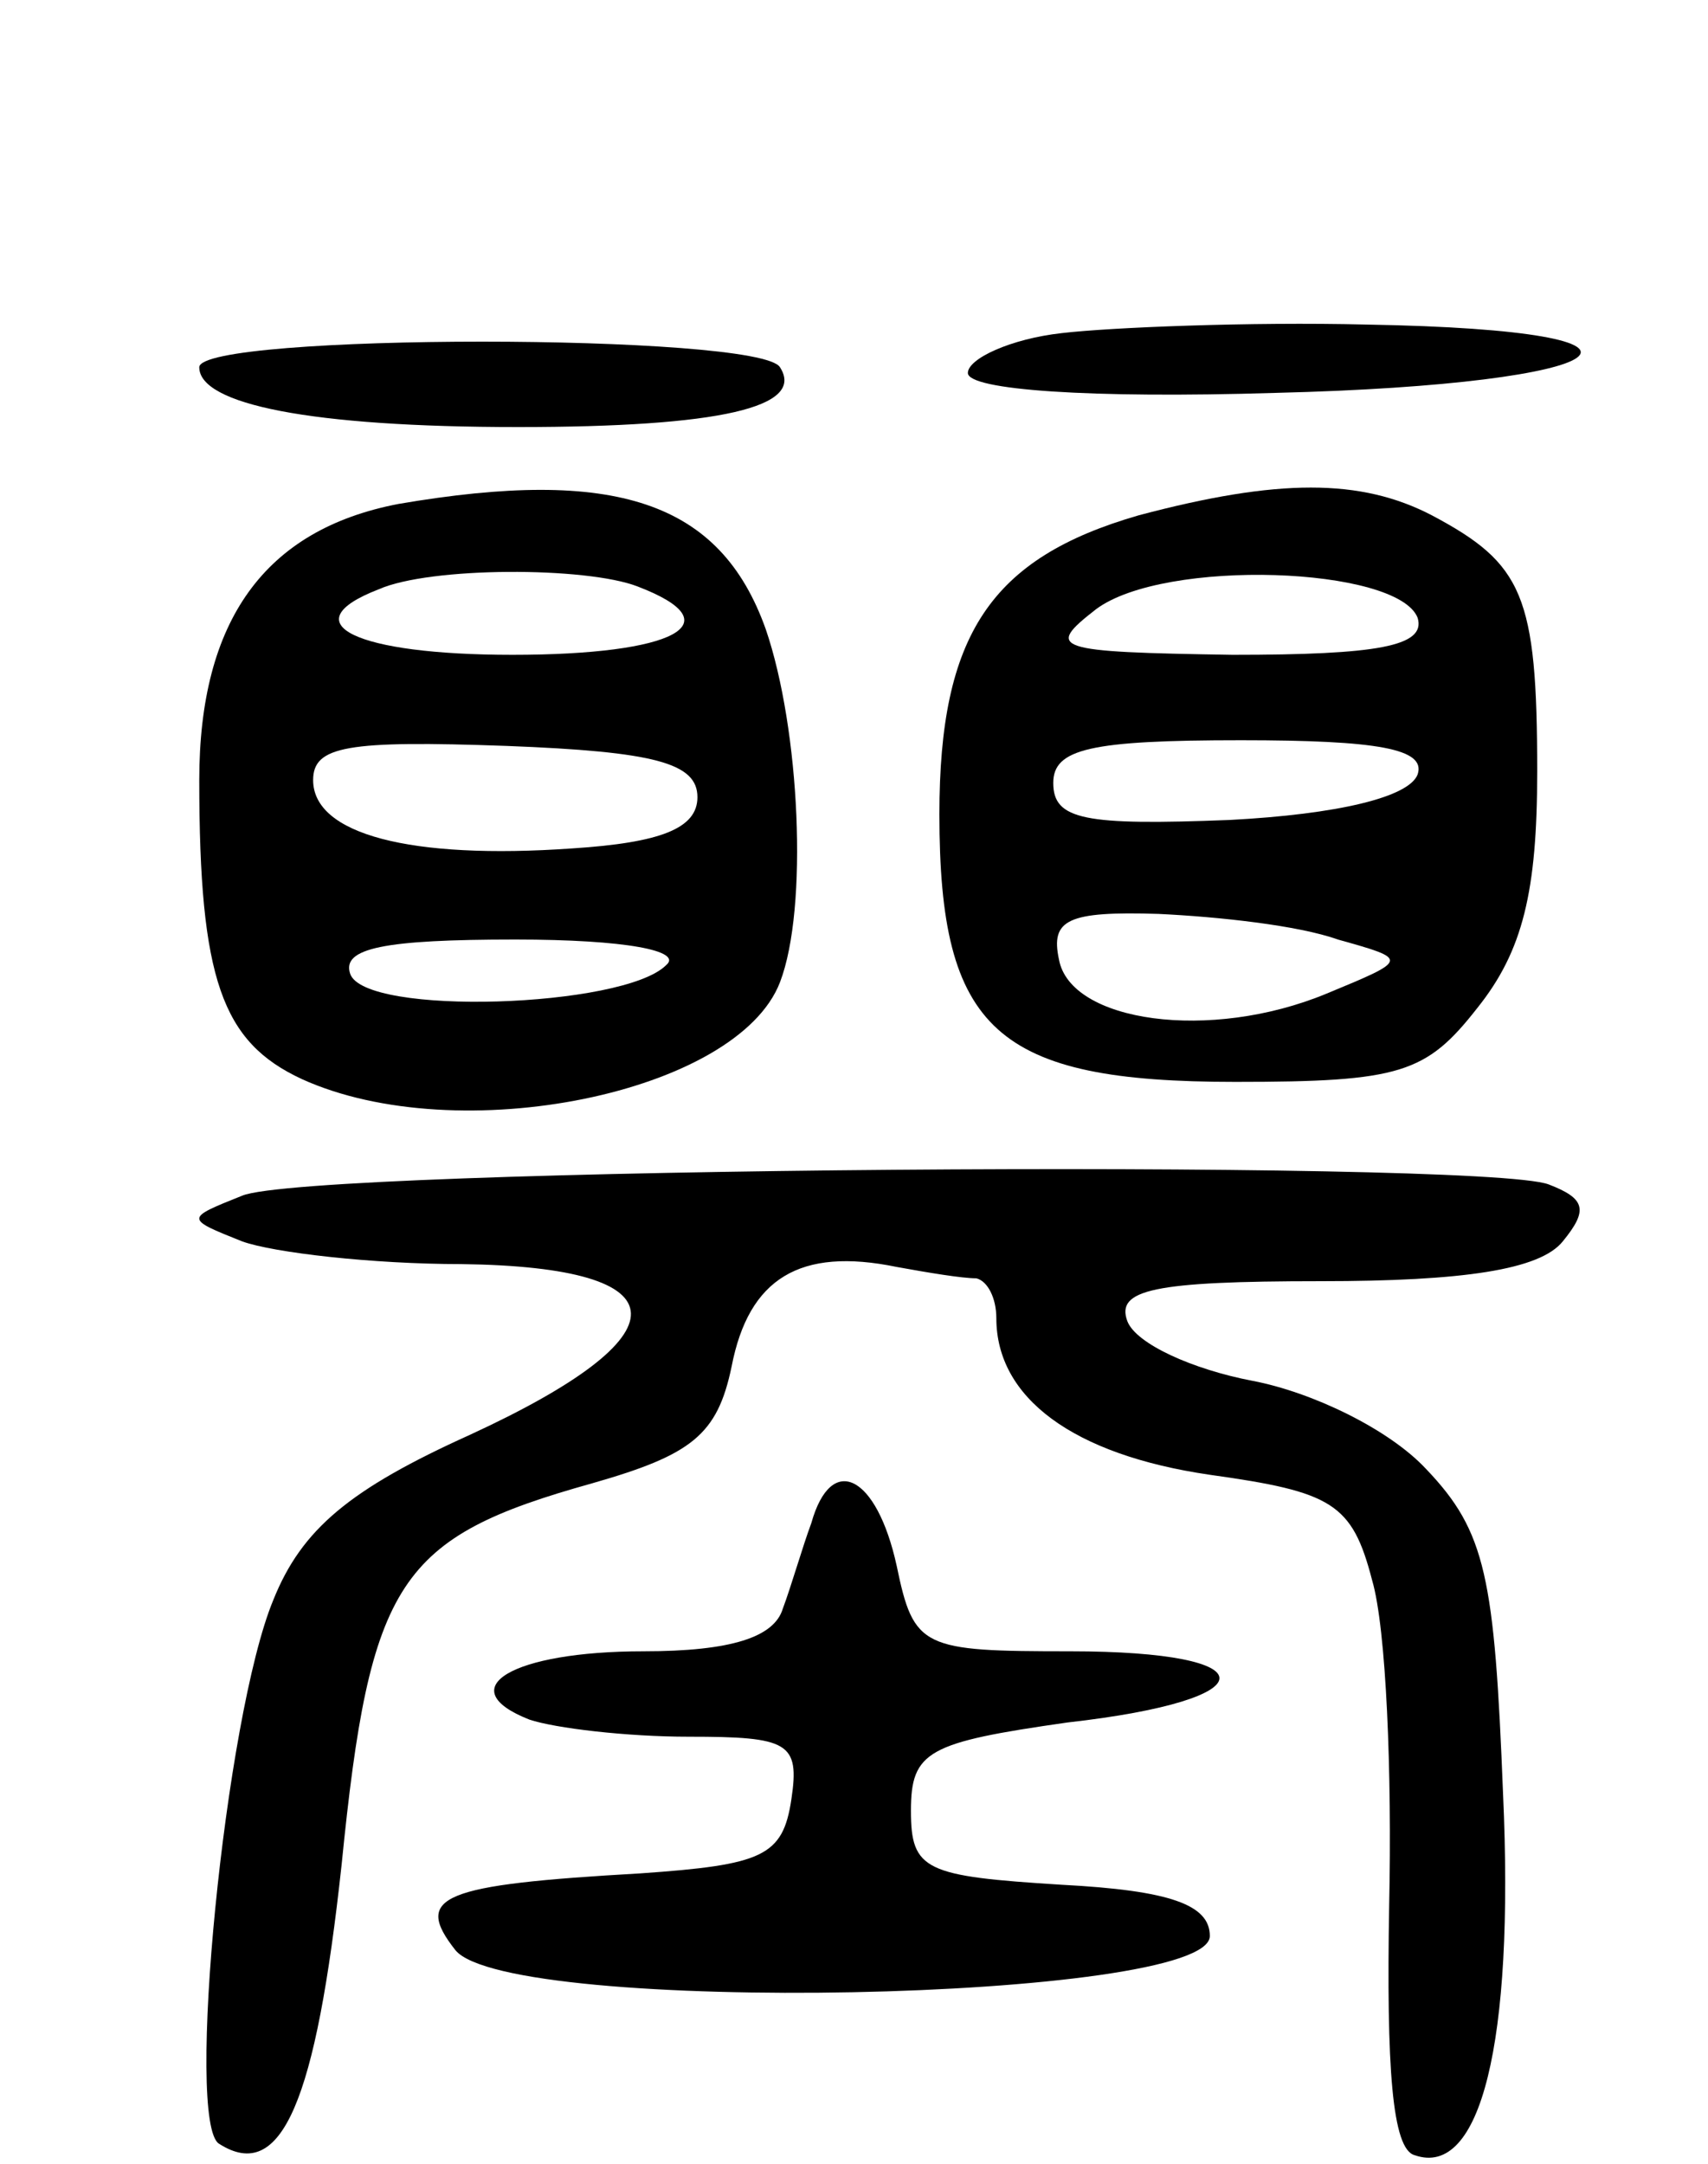 <svg version="1.0" xmlns="http://www.w3.org/2000/svg"
 width="60pt" height="76pt" viewBox="0 0 60 76"
 preserveAspectRatio="xMidYMid meet">
<g transform="translate(0,76) scale(0.1,-0.1)"
fill="#000000" stroke="none">
<path d="M373 643 c-18 -2 -33 -9 -33 -14 0 -6 43 -9 108 -7 123 3 149 22 32
24 -41 1 -90 -1 -107 -3z"/>
<path d="M70 631 c0 -13 39 -21 112 -21 71 0 101 7 92 21 -7 12 -204 12 -204
0z"/>
<path d="M140 583 c-47 -9 -70 -41 -70 -97 0 -70 8 -92 36 -105 55 -25 153 -5
168 34 10 26 7 89 -5 124 -16 45 -53 57 -129 44z m84 -29 c34 -13 13 -24 -44
-24 -55 0 -78 11 -47 23 18 8 73 8 91 1z m21 -74 c0 -11 -13 -16 -44 -18 -57
-4 -91 5 -91 24 0 12 12 14 68 12 52 -2 67 -6 67 -18z m-11 -59 c-15 -15 -106
-18 -111 -3 -3 9 12 12 58 12 39 0 59 -4 53 -9z"/>
<path d="M400 579 c-52 -15 -70 -42 -70 -105 0 -76 20 -94 104 -94 58 0 67 3
85 26 16 20 21 41 21 83 0 62 -5 73 -37 90 -25 13 -54 13 -103 0z m98 -36 c3
-10 -14 -13 -65 -13 -63 1 -66 2 -48 16 24 18 106 15 113 -3z m0 -55 c-3 -8
-28 -14 -66 -16 -51 -2 -62 0 -62 13 0 12 13 15 66 15 48 0 65 -3 62 -12z
m-28 -58 c25 -7 25 -7 -4 -19 -41 -17 -90 -10 -94 12 -3 14 3 17 35 16 21 -1
49 -4 63 -9z"/>
<path d="M85 340 c-20 -8 -20 -8 0 -16 11 -4 46 -8 77 -8 79 -1 79 -25 3 -60
-42 -19 -59 -33 -69 -58 -17 -41 -31 -184 -19 -191 22 -14 34 15 43 98 10 100
20 115 88 134 35 10 44 17 49 41 6 31 24 42 58 35 11 -2 23 -4 28 -4 4 -1 7
-7 7 -14 0 -28 27 -48 75 -55 43 -6 50 -10 57 -37 5 -17 7 -68 6 -114 -1 -57
1 -86 9 -88 23 -8 35 39 31 127 -3 76 -6 92 -27 114 -13 14 -40 27 -61 31 -21
4 -41 13 -44 21 -4 11 9 14 68 14 50 0 77 4 85 14 9 11 8 15 -5 20 -24 9 -436
6 -459 -4z"/>
<path d="M285 225 c-3 -8 -7 -22 -10 -30 -3 -10 -18 -15 -49 -15 -46 0 -68
-13 -40 -24 9 -3 34 -6 56 -6 35 0 39 -2 36 -22 -3 -20 -10 -23 -53 -26 -70
-4 -80 -8 -65 -27 19 -23 265 -18 265 5 0 11 -14 16 -52 18 -48 3 -53 5 -53
26 0 21 6 24 55 31 71 8 71 25 1 25 -52 0 -55 1 -61 30 -7 32 -23 40 -30 15z"/>
</g>
</svg>
